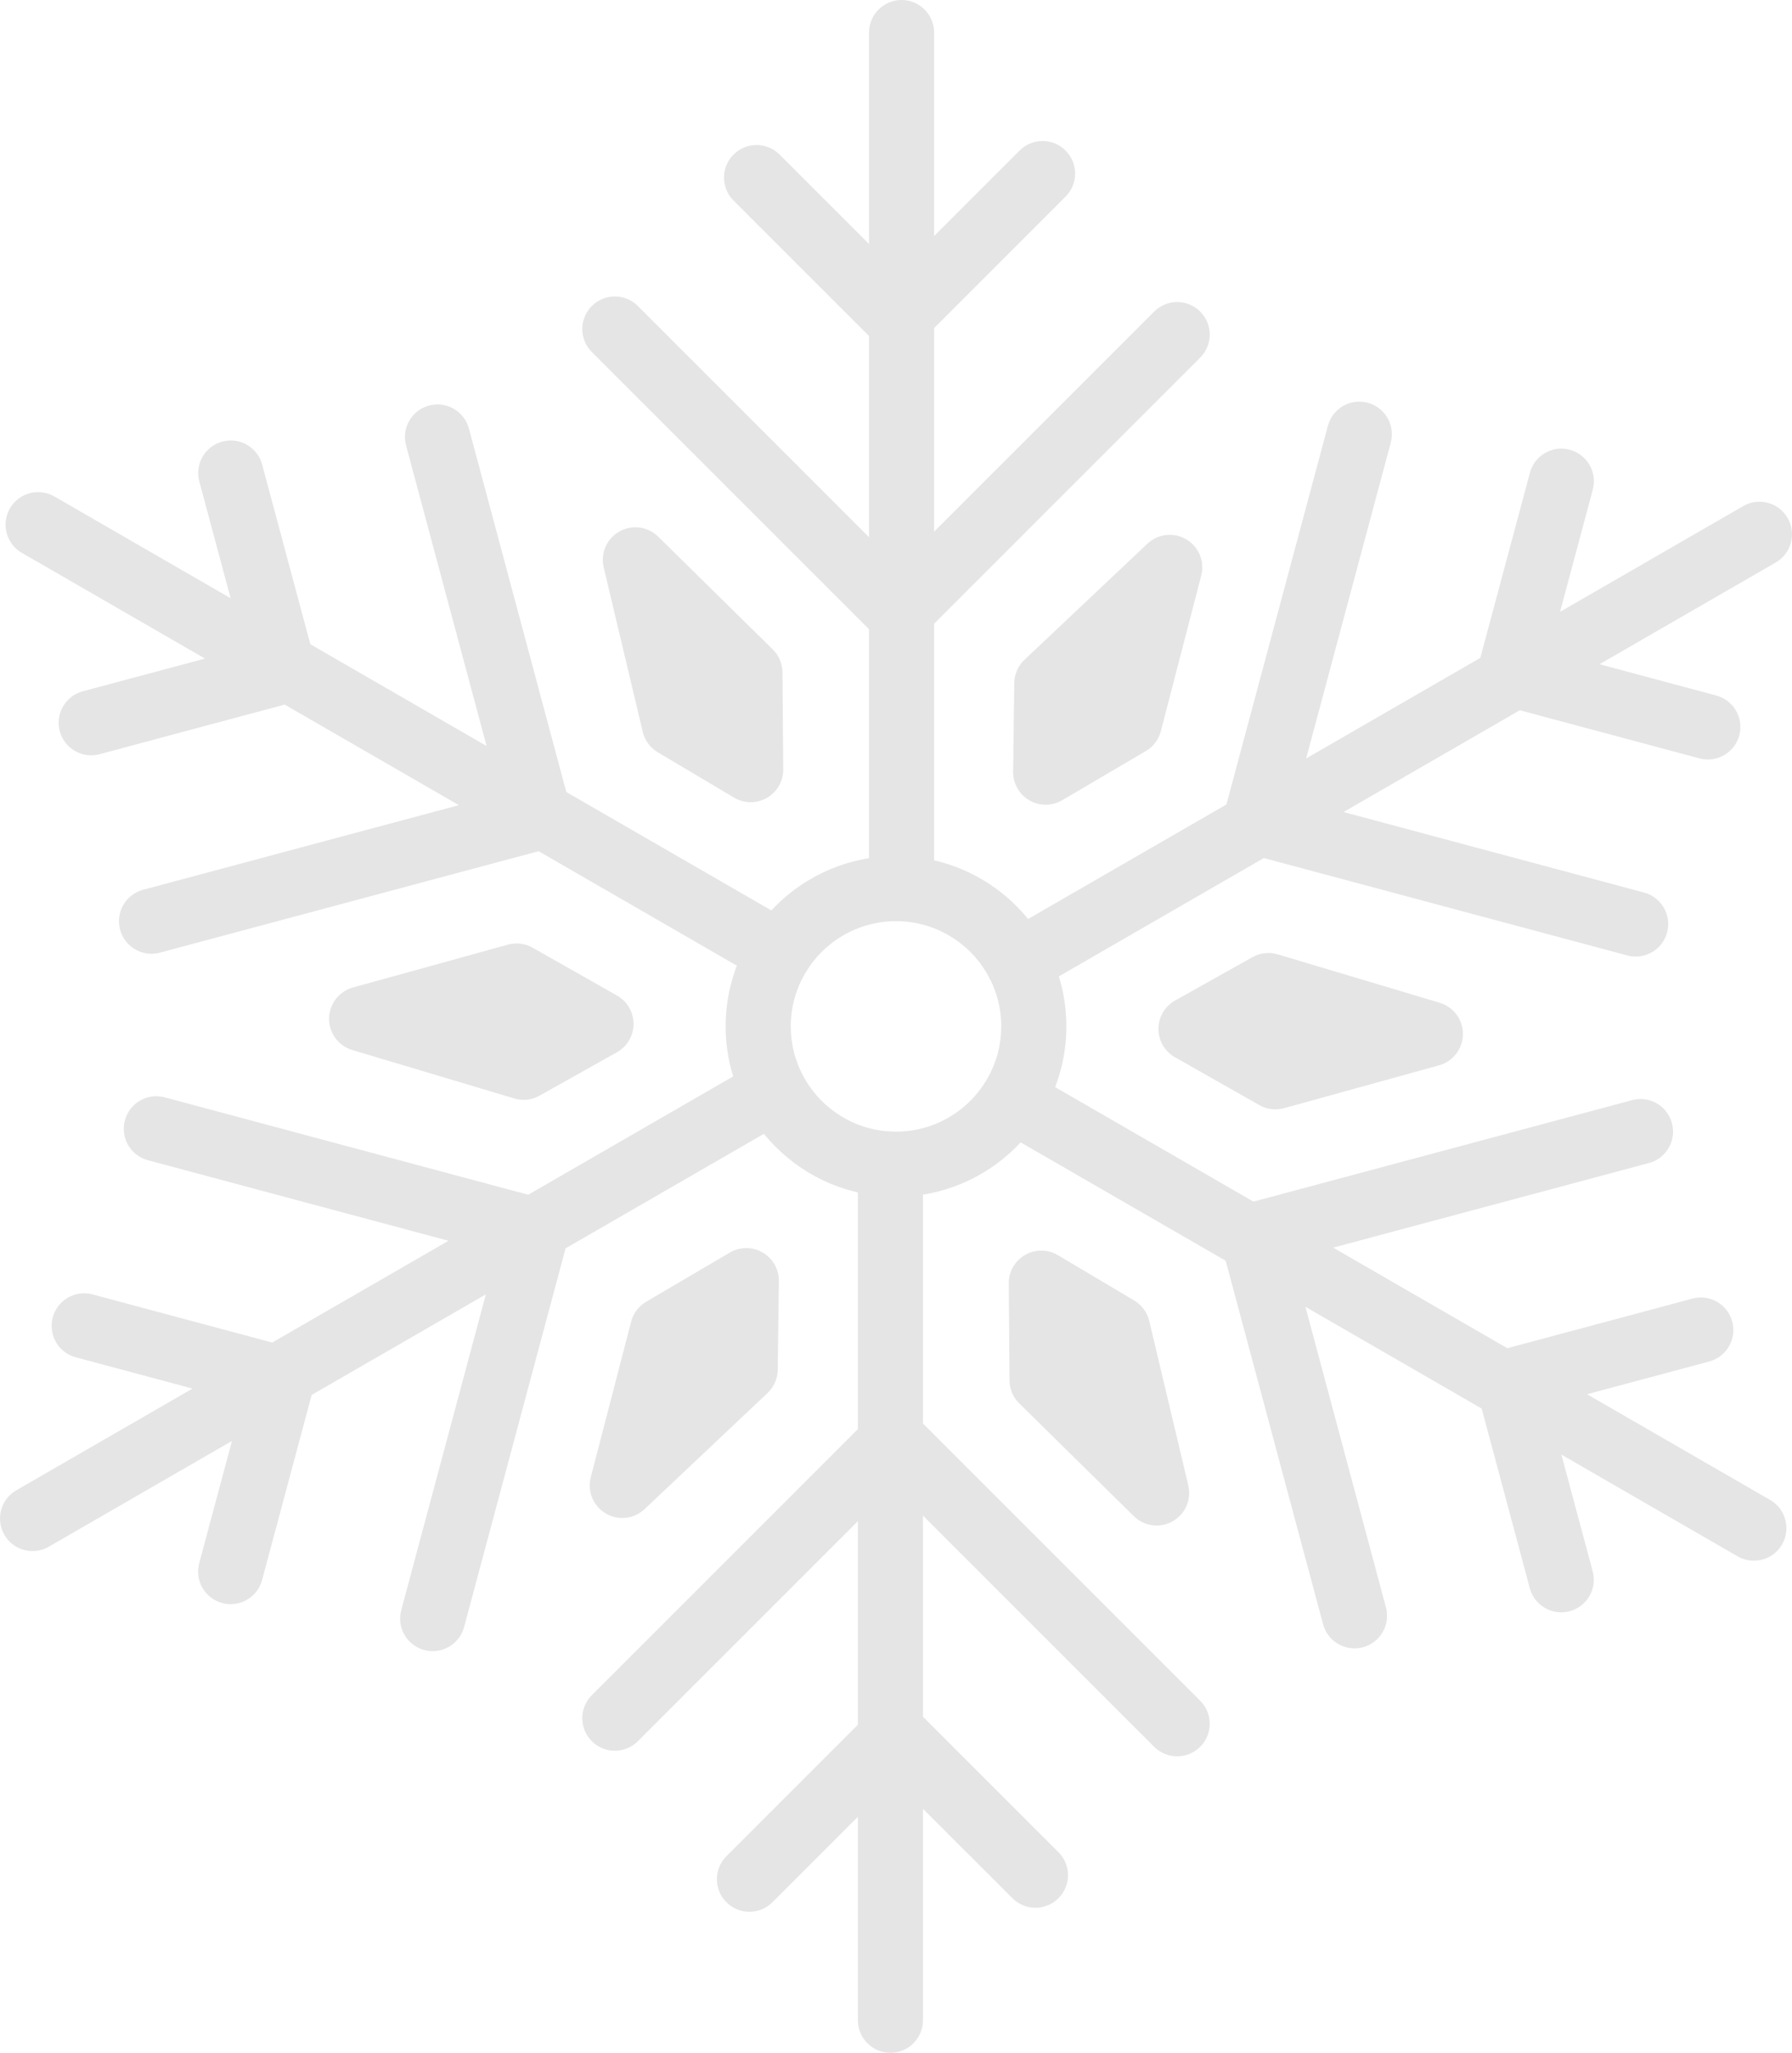 <svg xmlns="http://www.w3.org/2000/svg" viewBox="0 0 238.97 273.739">
    <defs>
        <style>
            .cls-1 {
            fill: #e5e5e5;
            }
        </style>
    </defs>
    <g>
        <path class="cls-1"
            d="m120.228,122.834c-2.397,0-4.341-1.944-4.341-4.341V4.341c0-2.397,1.944-4.341,4.341-4.341s4.341,1.944,4.341,4.341v114.153c-.001,2.396-1.944,4.34-4.341,4.34Z" />
        <path class="cls-1"
            d="m119.857,86.082c-1.111,0-2.221-.424-3.069-1.272l-37.866-37.865c-1.696-1.694-1.696-4.443,0-6.138,1.693-1.696,4.442-1.696,6.138,0l34.797,34.795,34.054-34.053c1.693-1.696,4.445-1.696,6.138,0,1.696,1.695,1.696,4.443,0,6.138l-37.123,37.123c-.847.848-1.959,1.272-3.069,1.272Z" />
        <path class="cls-1"
            d="m119.695,46.825c-1.111,0-2.222-.424-3.069-1.272l-18.805-18.805c-1.696-1.695-1.696-4.443,0-6.138,1.693-1.695,4.445-1.695,6.138,0l15.736,15.735,16.269-16.268c1.693-1.696,4.445-1.696,6.138,0,1.695,1.694,1.695,4.443,0,6.138l-19.338,19.338c-.847.848-1.959,1.272-3.069,1.272Z" />
    </g>
    <g>
        <path class="cls-1"
            d="m103.938,131.38c-.736,0-1.483-.188-2.166-.583L2.913,73.721c-2.076-1.199-2.787-3.853-1.589-5.929,1.197-2.077,3.853-2.789,5.929-1.589l98.859,57.076c2.076,1.198,2.787,3.853,1.589,5.929-.803,1.393-2.262,2.172-3.763,2.172Z" />
        <path class="cls-1"
            d="m20.202,127.185c-1.916,0-3.67-1.279-4.189-3.219-.621-2.316.753-4.696,3.069-5.316l47.531-12.736-12.464-46.519c-.621-2.315.753-4.696,3.069-5.316,2.312-.625,4.695.752,5.316,3.069l13.588,50.711c.299,1.112.142,2.296-.433,3.294-.575.997-1.524,1.724-2.636,2.022l-51.724,13.859c-.377.104-.756.151-1.127.151Z" />
        <path class="cls-1"
            d="m12.159,100.72c-1.916,0-3.67-1.279-4.189-3.219-.621-2.315.753-4.696,3.069-5.316l21.495-5.76-5.955-22.224c-.621-2.316.754-4.696,3.069-5.316,2.314-.626,4.696.752,5.316,3.069l7.079,26.416c.299,1.112.142,2.297-.433,3.294-.576.997-1.524,1.724-2.636,2.022l-25.688,6.883c-.377.104-.755.151-1.127.151Z" />
    </g>
    <g>
        <path class="cls-1"
            d="m4.346,206.831c-1.501,0-2.96-.779-3.763-2.171-1.199-2.076-.488-4.731,1.589-5.929l98.858-57.076c2.076-1.202,4.732-.487,5.929,1.589,1.199,2.076.488,4.731-1.589,5.929L6.512,206.249c-.684.395-1.43.582-2.166.582Z" />
        <path class="cls-1"
            d="m57.702,220.178c-.372,0-.75-.048-1.126-.149-2.316-.62-3.69-3-3.069-5.316l12.735-47.533-46.518-12.465c-2.315-.62-3.69-3-3.069-5.316.619-2.317,3-3.695,5.316-3.069l50.711,13.588c2.315.62,3.69,3,3.069,5.316l-13.859,51.725c-.52,1.94-2.274,3.219-4.19,3.219Z" />
        <path class="cls-1"
            d="m30.761,213.911c-.372,0-.75-.048-1.126-.149-2.316-.62-3.69-3-3.069-5.316l5.759-21.496-22.223-5.956c-2.316-.62-3.69-3-3.069-5.316.619-2.316,3.001-3.698,5.316-3.069l26.416,7.079c2.316.62,3.69,3,3.069,5.316l-6.883,25.688c-.52,1.94-2.274,3.219-4.19,3.219Z" />
    </g>
    <g>
        <path class="cls-1"
            d="m118.743,273.739c-2.397,0-4.341-1.944-4.341-4.341v-114.153c0-2.397,1.944-4.341,4.341-4.341s4.341,1.944,4.341,4.341v114.153c0,2.397-1.944,4.341-4.341,4.341Z" />
        <path class="cls-1"
            d="m156.98,234.203c-1.111,0-2.222-.424-3.069-1.272l-34.797-34.796-34.054,34.053c-1.693,1.696-4.445,1.696-6.138,0-1.696-1.695-1.696-4.444,0-6.138l37.123-37.123c1.694-1.696,4.445-1.696,6.138,0l37.866,37.866c1.696,1.695,1.696,4.444,0,6.138-.847.848-1.959,1.272-3.069,1.272Z" />
        <path class="cls-1"
            d="m99.938,254.933c-1.111,0-2.221-.424-3.069-1.272-1.696-1.695-1.696-4.443,0-6.138l19.338-19.339c1.628-1.628,4.51-1.628,6.138,0l18.805,18.805c1.696,1.695,1.696,4.443,0,6.138-1.694,1.696-4.445,1.696-6.138,0l-15.736-15.735-16.269,16.269c-.847.848-1.958,1.272-3.069,1.272Z" />
    </g>
    <g>
        <path class="cls-1"
            d="m233.882,208.118c-.737,0-1.483-.188-2.166-.583l-98.858-57.077c-2.076-1.199-2.787-3.853-1.589-5.929s3.854-2.788,5.929-1.589l98.858,57.077c2.076,1.198,2.787,3.853,1.589,5.929-.803,1.393-2.262,2.172-3.763,2.172Z" />
        <path class="cls-1"
            d="m180.626,219.807c-1.916,0-3.67-1.279-4.189-3.218l-13.588-50.711c-.299-1.112-.142-2.297.433-3.294.576-.997,1.524-1.724,2.636-2.022l51.725-13.859c2.313-.625,4.695.752,5.316,3.069.621,2.316-.754,4.696-3.069,5.316l-47.532,12.736,12.464,46.519c.621,2.316-.753,4.696-3.069,5.316-.377.1-.755.148-1.127.148Z" />
        <path class="cls-1"
            d="m208.195,215.001c-1.916,0-3.67-1.279-4.189-3.218l-7.078-26.416c-.621-2.316.754-4.696,3.069-5.316l25.688-6.884c2.315-.624,4.696.752,5.316,3.069.621,2.315-.753,4.696-3.069,5.316l-21.495,5.761,5.954,22.224c.621,2.316-.753,4.696-3.069,5.316-.377.1-.755.148-1.127.148Z" />
    </g>
    <g>
        <path class="cls-1"
            d="m135.774,132.666c-1.501,0-2.96-.779-3.763-2.171-1.199-2.076-.487-4.731,1.589-5.929l98.859-57.077c2.076-1.202,4.732-.487,5.929,1.589,1.199,2.076.487,4.731-1.589,5.929l-98.86,57.077c-.682.395-1.428.582-2.165.582Z" />
        <path class="cls-1"
            d="m218.126,127.556c-.372,0-.75-.048-1.126-.149l-50.71-13.588c-2.316-.62-3.69-3-3.069-5.316l13.859-51.724c.619-2.317,3.001-3.696,5.316-3.069,2.315.62,3.69,3,3.069,5.316l-12.735,47.532,46.516,12.465c2.316.62,3.69,3,3.069,5.316-.519,1.938-2.273,3.217-4.189,3.217Z" />
        <path class="cls-1"
            d="m227.749,101.278c-.372,0-.75-.048-1.126-.149l-26.417-7.078c-1.112-.298-2.06-1.025-2.636-2.022-.575-.997-.732-2.182-.433-3.294l6.883-25.688c.619-2.317,2.996-3.7,5.316-3.069,2.315.62,3.69,3,3.069,5.316l-5.759,21.496,22.224,5.955c2.315.62,3.69,3,3.069,5.316-.52,1.938-2.273,3.217-4.19,3.217Z" />
    </g>
    <path class="cls-1"
        d="m119.485,159.586c-12.526,0-22.717-10.19-22.717-22.717s10.191-22.717,22.717-22.717,22.717,10.19,22.717,22.717-10.191,22.717-22.717,22.717Zm0-36.752c-7.739,0-14.035,6.296-14.035,14.035s6.296,14.035,14.035,14.035,14.035-6.296,14.035-14.035-6.296-14.035-14.035-14.035Z" />
    <g>
        <path class="cls-1"
            d="m103.049,86.598l-15.277-15.038c-1.378-1.357-3.489-1.638-5.176-.688-1.686.95-2.539,2.902-2.092,4.784l5.208,21.932c.271,1.144.995,2.128,2.005,2.729l10.171,6.046c.684.406,1.451.609,2.218.609.746,0,1.492-.192,2.161-.577,1.36-.78,2.191-2.232,2.18-3.798l-.102-12.941c-.009-1.15-.474-2.25-1.296-3.058Z" />
        <path class="cls-1"
            d="m84.486,136.543c.003-1.567-.837-3.014-2.2-3.786l-11.258-6.382c-1-.57-2.192-.714-3.297-.408l-20.661,5.712c-1.865.516-3.164,2.204-3.185,4.138-.02,1.935,1.243,3.65,3.098,4.204l21.598,6.457c.407.122.826.182,1.243.182.737,0,1.469-.188,2.123-.554l10.321-5.787c1.367-.767,2.215-2.21,2.218-3.776Z" />
        <path class="cls-1"
            d="m101.702,167.017c-1.355-.789-3.028-.783-4.379.012l-11.156,6.558c-.992.583-1.713,1.538-2.002,2.652l-5.383,20.75c-.485,1.874.326,3.842,1.992,4.827.687.406,1.45.604,2.208.604,1.082,0,2.155-.404,2.981-1.185l16.391-15.477c.855-.806,1.346-1.926,1.361-3.102l.148-11.831c.02-1.567-.805-3.022-2.161-3.808Z" />
        <path class="cls-1"
            d="m153.259,176.149c-.271-1.143-.995-2.129-2.006-2.729l-10.173-6.045c-1.345-.8-3.019-.813-4.379-.033-1.359.78-2.19,2.232-2.179,3.798l.102,12.941c.009,1.152.475,2.252,1.296,3.059l15.277,15.038c.833.82,1.933,1.247,3.046,1.247.729,0,1.462-.183,2.13-.56,1.686-.95,2.539-2.901,2.092-4.784l-5.206-21.932Z" />
        <path class="cls-1"
            d="m191.987,133.718l-21.598-6.457c-1.126-.337-2.34-.203-3.366.372l-10.322,5.786c-1.366.766-2.214,2.21-2.218,3.776s.837,3.014,2.2,3.786l11.258,6.383c.658.374,1.397.565,2.141.565.388,0,.777-.052,1.156-.157l20.662-5.712c1.865-.516,3.164-2.203,3.185-4.138.02-1.936-1.243-3.65-3.098-4.204Z" />
        <path class="cls-1"
            d="m137.267,106.722c.674.392,1.426.587,2.179.587.761,0,1.521-.199,2.2-.599l11.156-6.559c.992-.584,1.713-1.538,2.002-2.651l5.385-20.749c.485-1.874-.326-3.841-1.992-4.827-1.667-.986-3.784-.748-5.19.581l-16.391,15.476c-.854.807-1.346,1.926-1.361,3.101l-.149,11.832c-.02,1.566.806,3.021,2.161,3.808Z" />
    </g>
</svg>